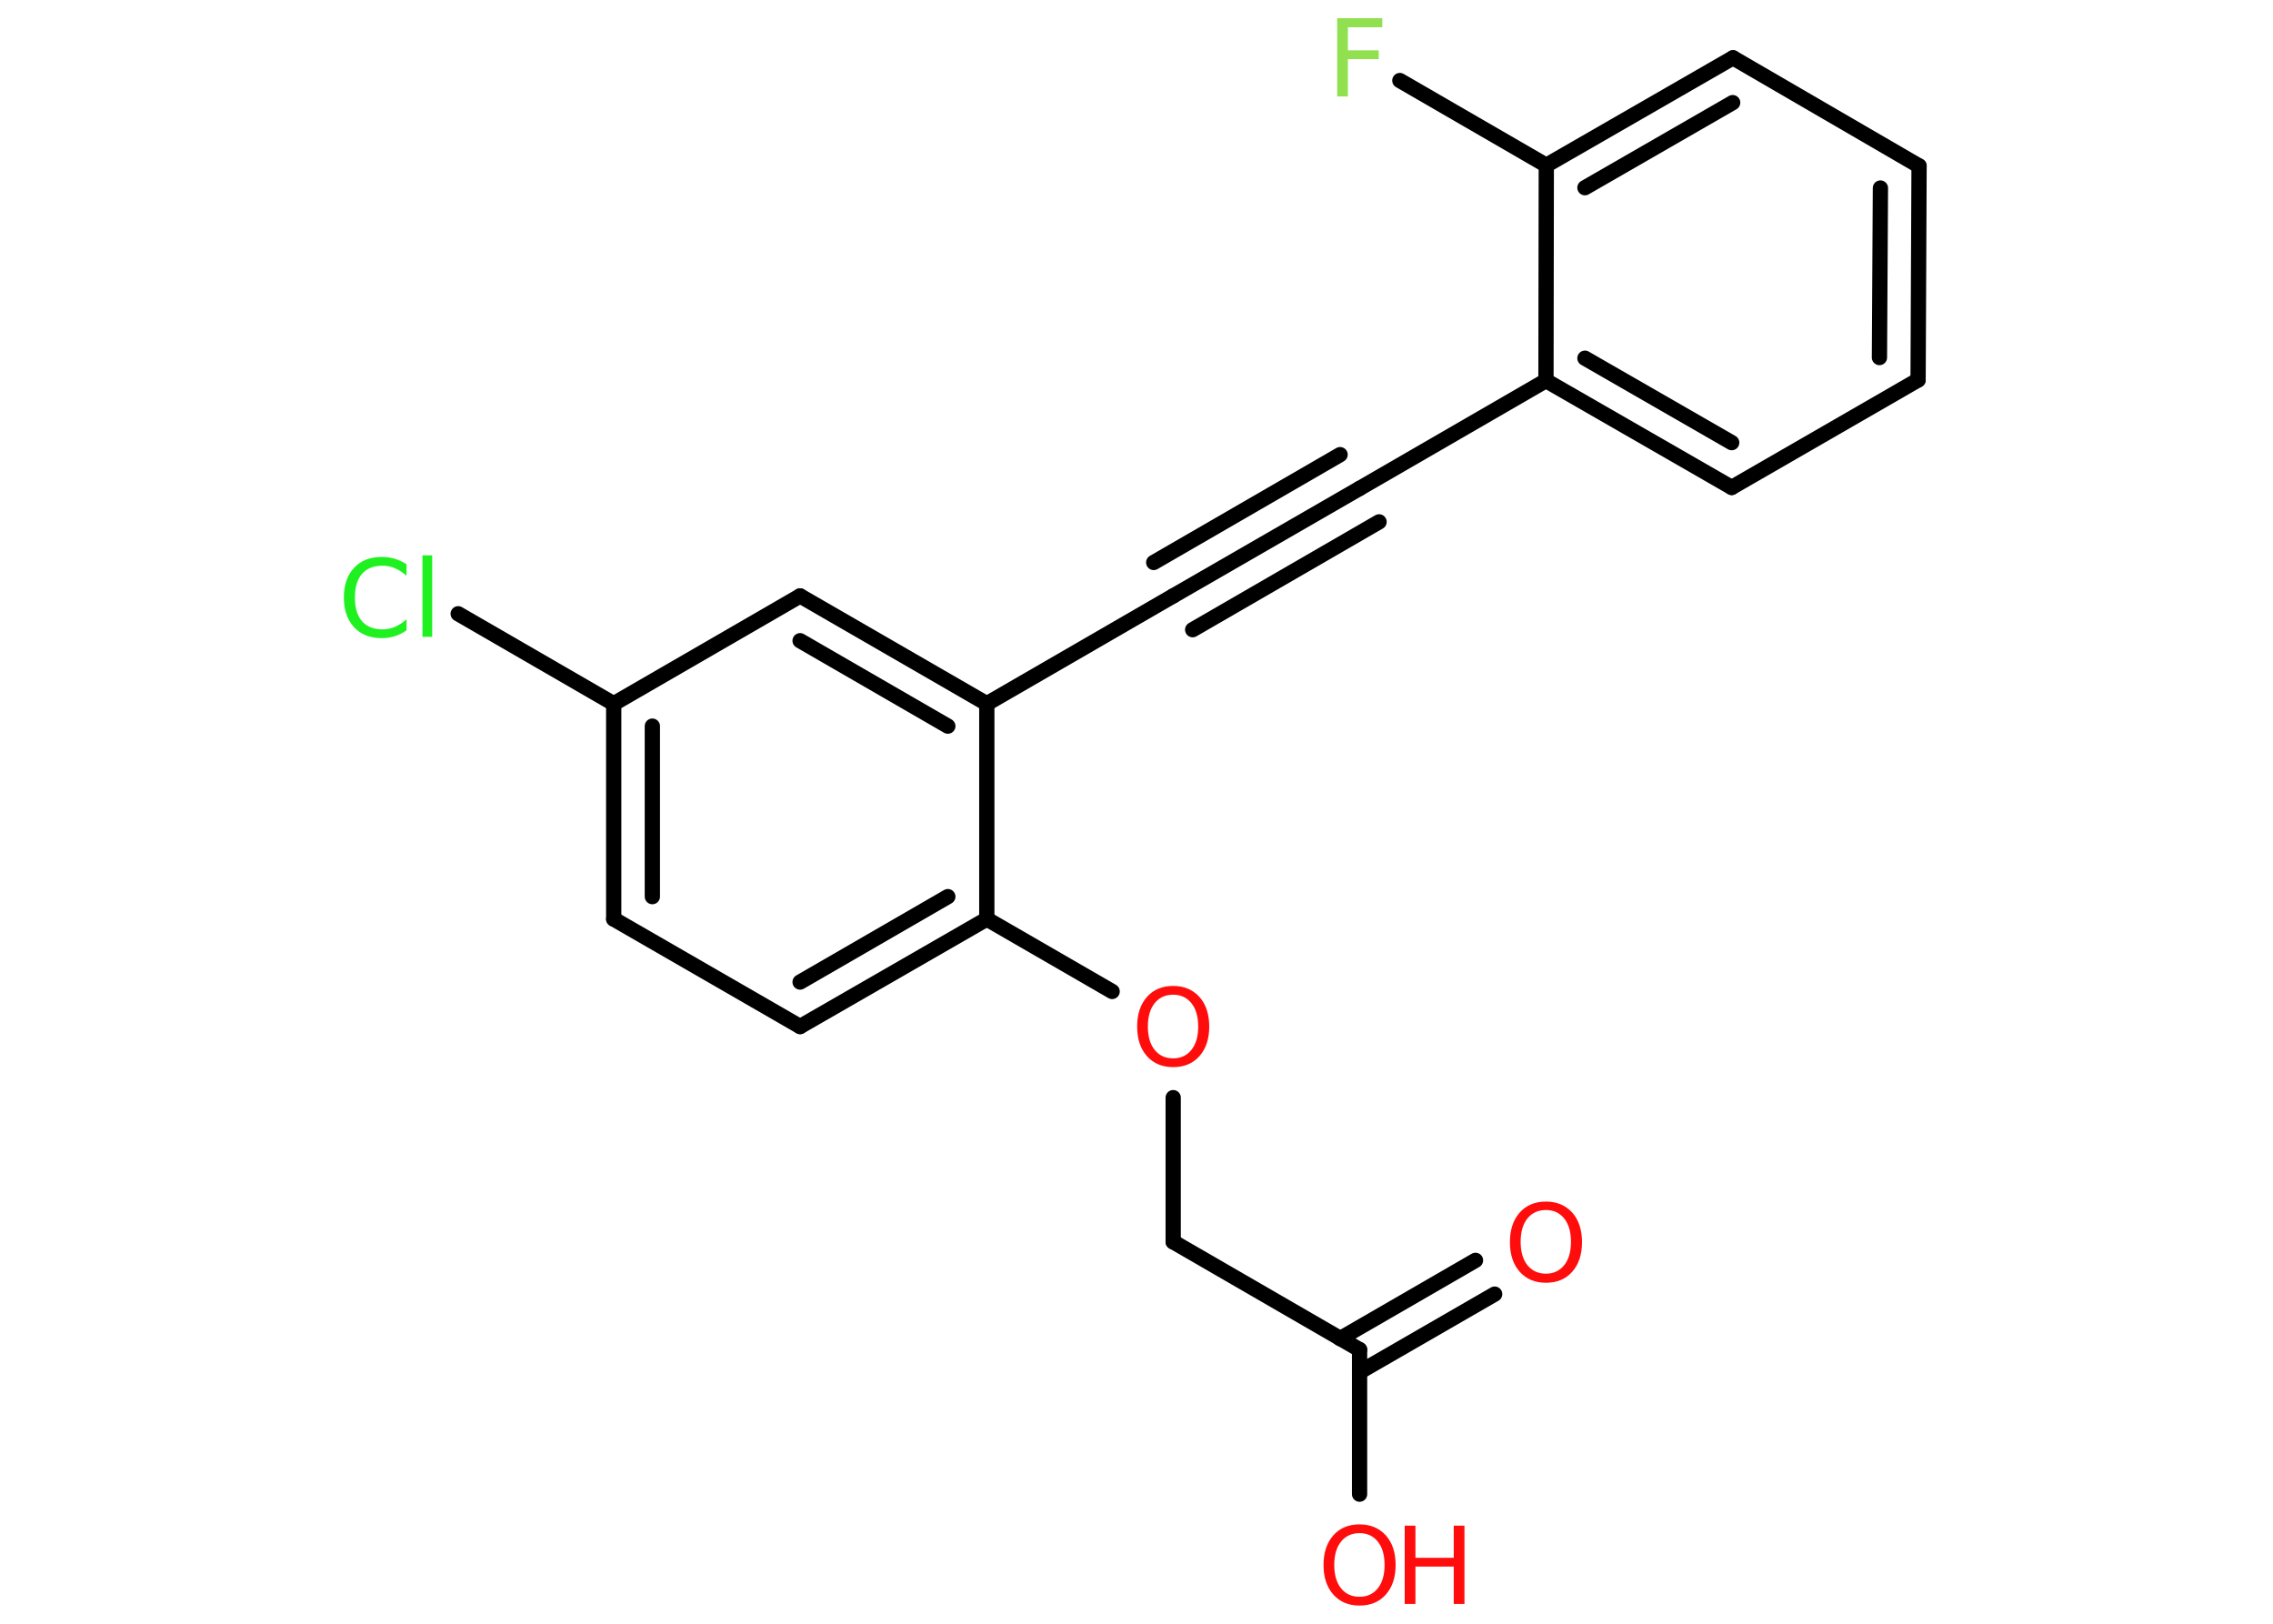 <?xml version='1.0' encoding='UTF-8'?>
<!DOCTYPE svg PUBLIC "-//W3C//DTD SVG 1.1//EN" "http://www.w3.org/Graphics/SVG/1.1/DTD/svg11.dtd">
<svg version='1.2' xmlns='http://www.w3.org/2000/svg' xmlns:xlink='http://www.w3.org/1999/xlink' width='70.0mm' height='50.0mm' viewBox='0 0 70.0 50.0'>
  <desc>Generated by the Chemistry Development Kit (http://github.com/cdk)</desc>
  <g stroke-linecap='round' stroke-linejoin='round' stroke='#000000' stroke-width='.47' fill='#FF0D0D'>
    <rect x='.0' y='.0' width='70.0' height='50.0' fill='#FFFFFF' stroke='none'/>
    <g id='mol1' class='mol'>
      <g id='mol1bnd1' class='bond'>
        <line x1='46.03' y1='39.85' x2='41.87' y2='42.25'/>
        <line x1='45.44' y1='38.81' x2='41.27' y2='41.22'/>
      </g>
      <line id='mol1bnd2' class='bond' x1='41.87' y1='41.56' x2='41.87' y2='46.01'/>
      <line id='mol1bnd3' class='bond' x1='41.87' y1='41.56' x2='36.13' y2='38.24'/>
      <line id='mol1bnd4' class='bond' x1='36.13' y1='38.24' x2='36.13' y2='33.8'/>
      <line id='mol1bnd5' class='bond' x1='34.25' y1='30.53' x2='30.39' y2='28.3'/>
      <g id='mol1bnd6' class='bond'>
        <line x1='24.64' y1='31.61' x2='30.39' y2='28.3'/>
        <line x1='24.64' y1='30.24' x2='29.19' y2='27.61'/>
      </g>
      <line id='mol1bnd7' class='bond' x1='24.64' y1='31.61' x2='18.9' y2='28.3'/>
      <g id='mol1bnd8' class='bond'>
        <line x1='18.9' y1='21.67' x2='18.9' y2='28.3'/>
        <line x1='20.09' y1='22.36' x2='20.09' y2='27.61'/>
      </g>
      <line id='mol1bnd9' class='bond' x1='18.9' y1='21.67' x2='14.11' y2='18.9'/>
      <line id='mol1bnd10' class='bond' x1='18.9' y1='21.67' x2='24.64' y2='18.35'/>
      <g id='mol1bnd11' class='bond'>
        <line x1='30.39' y1='21.67' x2='24.64' y2='18.35'/>
        <line x1='29.19' y1='22.36' x2='24.64' y2='19.73'/>
      </g>
      <line id='mol1bnd12' class='bond' x1='30.39' y1='28.3' x2='30.39' y2='21.67'/>
      <line id='mol1bnd13' class='bond' x1='30.39' y1='21.67' x2='36.13' y2='18.35'/>
      <g id='mol1bnd14' class='bond'>
        <line x1='36.13' y1='18.35' x2='41.87' y2='15.04'/>
        <line x1='35.53' y1='17.32' x2='41.27' y2='14.0'/>
        <line x1='36.73' y1='19.39' x2='42.47' y2='16.07'/>
      </g>
      <line id='mol1bnd15' class='bond' x1='41.87' y1='15.04' x2='47.61' y2='11.72'/>
      <g id='mol1bnd16' class='bond'>
        <line x1='47.61' y1='11.72' x2='53.33' y2='15.01'/>
        <line x1='48.81' y1='11.03' x2='53.33' y2='13.63'/>
      </g>
      <line id='mol1bnd17' class='bond' x1='53.33' y1='15.01' x2='59.07' y2='11.7'/>
      <g id='mol1bnd18' class='bond'>
        <line x1='59.07' y1='11.7' x2='59.1' y2='5.11'/>
        <line x1='57.88' y1='11.01' x2='57.91' y2='5.79'/>
      </g>
      <line id='mol1bnd19' class='bond' x1='59.1' y1='5.11' x2='53.37' y2='1.78'/>
      <g id='mol1bnd20' class='bond'>
        <line x1='53.37' y1='1.78' x2='47.62' y2='5.09'/>
        <line x1='53.36' y1='3.16' x2='48.81' y2='5.78'/>
      </g>
      <line id='mol1bnd21' class='bond' x1='47.61' y1='11.72' x2='47.62' y2='5.09'/>
      <line id='mol1bnd22' class='bond' x1='47.62' y1='5.09' x2='43.11' y2='2.48'/>
      <path id='mol1atm1' class='atom' d='M47.61 37.26q-.36 .0 -.57 .26q-.21 .26 -.21 .72q.0 .46 .21 .72q.21 .26 .57 .26q.35 .0 .56 -.26q.21 -.26 .21 -.72q.0 -.46 -.21 -.72q-.21 -.26 -.56 -.26zM47.61 37.0q.5 .0 .81 .34q.3 .34 .3 .91q.0 .57 -.3 .91q-.3 .34 -.81 .34q-.51 .0 -.81 -.34q-.3 -.34 -.3 -.91q.0 -.57 .3 -.91q.3 -.34 .81 -.34z' stroke='none'/>
      <g id='mol1atm3' class='atom'>
        <path d='M41.87 47.21q-.36 .0 -.57 .26q-.21 .26 -.21 .72q.0 .46 .21 .72q.21 .26 .57 .26q.35 .0 .56 -.26q.21 -.26 .21 -.72q.0 -.46 -.21 -.72q-.21 -.26 -.56 -.26zM41.87 46.94q.5 .0 .81 .34q.3 .34 .3 .91q.0 .57 -.3 .91q-.3 .34 -.81 .34q-.51 .0 -.81 -.34q-.3 -.34 -.3 -.91q.0 -.57 .3 -.91q.3 -.34 .81 -.34z' stroke='none'/>
        <path d='M43.26 46.98h.33v.99h1.18v-.99h.33v2.41h-.33v-1.15h-1.18v1.15h-.33v-2.41z' stroke='none'/>
      </g>
      <path id='mol1atm5' class='atom' d='M36.13 30.63q-.36 .0 -.57 .26q-.21 .26 -.21 .72q.0 .46 .21 .72q.21 .26 .57 .26q.35 .0 .56 -.26q.21 -.26 .21 -.72q.0 -.46 -.21 -.72q-.21 -.26 -.56 -.26zM36.13 30.36q.5 .0 .81 .34q.3 .34 .3 .91q.0 .57 -.3 .91q-.3 .34 -.81 .34q-.51 .0 -.81 -.34q-.3 -.34 -.3 -.91q.0 -.57 .3 -.91q.3 -.34 .81 -.34z' stroke='none'/>
      <path id='mol1atm10' class='atom' d='M12.52 17.38v.35q-.17 -.15 -.35 -.23q-.18 -.08 -.39 -.08q-.41 .0 -.63 .25q-.22 .25 -.22 .73q.0 .48 .22 .73q.22 .25 .63 .25q.21 .0 .39 -.08q.18 -.08 .35 -.23v.34q-.17 .12 -.36 .18q-.19 .06 -.4 .06q-.55 .0 -.86 -.34q-.31 -.34 -.31 -.91q.0 -.58 .31 -.91q.31 -.34 .86 -.34q.21 .0 .41 .06q.19 .06 .36 .17zM13.01 17.1h.3v2.51h-.3v-2.51z' stroke='none' fill='#1FF01F'/>
      <path id='mol1atm21' class='atom' d='M41.19 .56h1.38v.28h-1.06v.71h.95v.27h-.95v1.15h-.33v-2.41z' stroke='none' fill='#90E050'/>
    </g>
  </g>
</svg>
